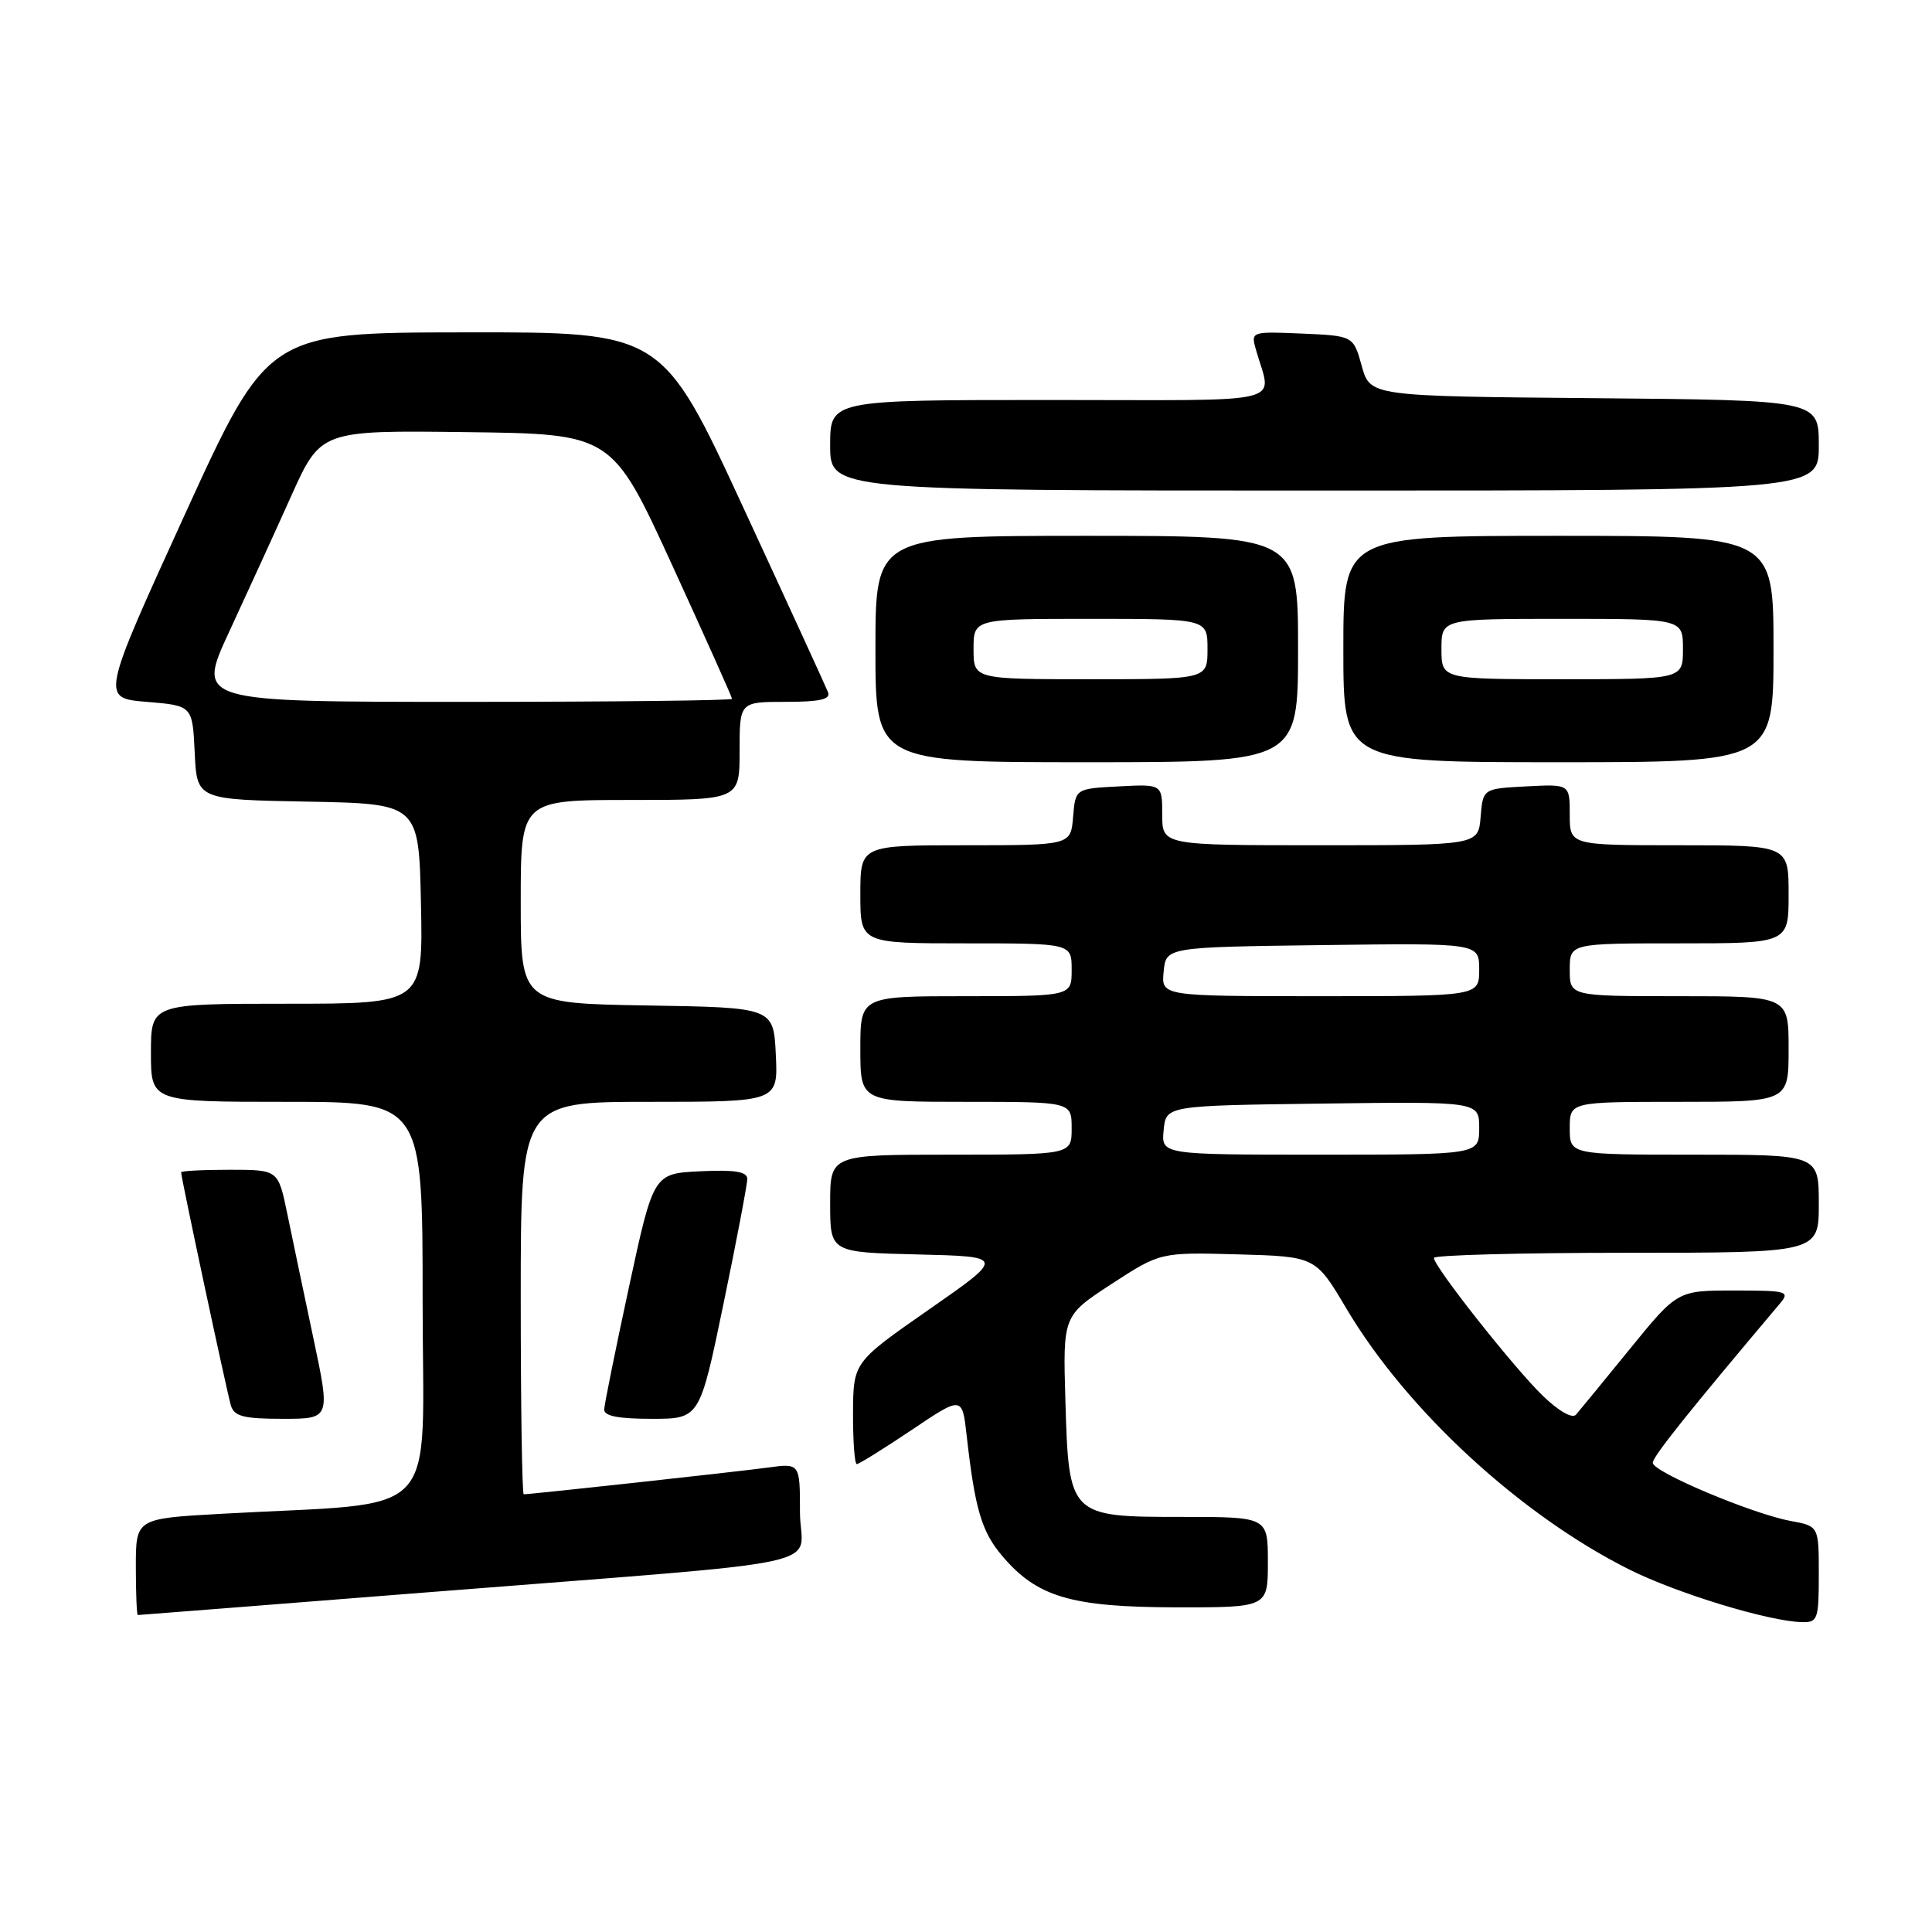 <?xml version="1.0" encoding="UTF-8" standalone="no"?>
<!DOCTYPE svg PUBLIC "-//W3C//DTD SVG 1.1//EN" "http://www.w3.org/Graphics/SVG/1.1/DTD/svg11.dtd" >
<svg xmlns="http://www.w3.org/2000/svg" xmlns:xlink="http://www.w3.org/1999/xlink" version="1.1" viewBox="0 0 256 256">
 <g >
 <path fill="currentColor"
d=" M 241.00 208.61 C 241.00 202.22 241.00 202.22 237.25 201.53 C 232.12 200.57 219.00 195.04 219.00 193.83 C 219.00 193.01 223.60 187.25 235.83 172.75 C 237.22 171.11 236.85 171.00 229.79 171.00 C 222.27 171.00 222.27 171.00 215.96 178.75 C 212.49 183.01 209.28 186.93 208.83 187.45 C 208.34 188.01 206.56 187.00 204.43 184.95 C 200.63 181.28 190.00 167.83 190.00 166.68 C 190.00 166.31 201.47 166.00 215.50 166.00 C 241.00 166.00 241.00 166.00 241.00 159.50 C 241.00 153.00 241.00 153.00 224.50 153.00 C 208.00 153.00 208.00 153.00 208.00 149.50 C 208.00 146.00 208.00 146.00 222.50 146.00 C 237.00 146.00 237.00 146.00 237.00 139.00 C 237.00 132.00 237.00 132.00 222.50 132.00 C 208.00 132.00 208.00 132.00 208.00 128.50 C 208.00 125.00 208.00 125.00 222.50 125.00 C 237.00 125.00 237.00 125.00 237.00 118.50 C 237.00 112.00 237.00 112.00 222.50 112.00 C 208.00 112.00 208.00 112.00 208.00 107.95 C 208.00 103.90 208.00 103.90 202.25 104.20 C 196.50 104.50 196.50 104.50 196.19 108.25 C 195.88 112.00 195.88 112.00 174.94 112.00 C 154.00 112.00 154.00 112.00 154.00 107.95 C 154.00 103.90 154.00 103.90 148.25 104.20 C 142.50 104.50 142.50 104.50 142.19 108.25 C 141.88 112.00 141.88 112.00 127.94 112.00 C 114.00 112.00 114.00 112.00 114.00 118.50 C 114.00 125.00 114.00 125.00 128.00 125.00 C 142.00 125.00 142.00 125.00 142.00 128.50 C 142.00 132.00 142.00 132.00 128.00 132.00 C 114.00 132.00 114.00 132.00 114.00 139.00 C 114.00 146.00 114.00 146.00 128.00 146.00 C 142.00 146.00 142.00 146.00 142.00 149.50 C 142.00 153.00 142.00 153.00 126.00 153.00 C 110.00 153.00 110.00 153.00 110.00 159.47 C 110.00 165.94 110.00 165.94 121.58 166.22 C 133.17 166.50 133.17 166.50 123.12 173.50 C 113.07 180.50 113.07 180.50 113.03 187.25 C 113.02 190.96 113.24 194.00 113.53 194.00 C 113.82 194.00 117.09 191.97 120.78 189.49 C 127.50 184.97 127.50 184.97 128.09 190.24 C 129.18 199.91 130.06 202.92 132.75 206.11 C 137.37 211.60 141.89 212.95 155.75 212.98 C 168.00 213.00 168.00 213.00 168.00 207.00 C 168.00 201.00 168.00 201.00 156.65 201.00 C 141.67 201.00 141.62 200.95 141.17 185.57 C 140.84 174.34 140.84 174.34 147.29 170.13 C 153.75 165.93 153.75 165.93 164.04 166.21 C 174.32 166.50 174.32 166.50 178.41 173.40 C 186.39 186.85 201.41 200.71 215.87 207.96 C 222.16 211.11 234.37 214.84 238.75 214.94 C 240.85 215.00 241.00 214.59 241.00 208.61 Z  M 56.01 211.04 C 112.49 206.57 106.00 207.96 106.00 200.36 C 106.00 193.88 106.00 193.88 101.75 194.46 C 97.89 194.99 70.37 198.00 69.40 198.00 C 69.18 198.00 69.00 186.30 69.00 172.00 C 69.00 146.00 69.00 146.00 86.05 146.00 C 103.10 146.00 103.10 146.00 102.80 139.75 C 102.50 133.50 102.50 133.50 85.75 133.23 C 69.00 132.95 69.00 132.95 69.00 119.48 C 69.00 106.00 69.00 106.00 83.50 106.00 C 98.00 106.00 98.00 106.00 98.00 99.50 C 98.00 93.00 98.00 93.00 104.11 93.00 C 108.58 93.00 110.08 92.67 109.73 91.75 C 109.46 91.06 104.41 80.04 98.49 67.25 C 87.74 44.00 87.74 44.00 61.62 44.04 C 35.50 44.07 35.50 44.07 24.44 68.29 C 13.39 92.50 13.39 92.50 19.44 93.00 C 25.50 93.50 25.50 93.50 25.80 99.72 C 26.09 105.95 26.09 105.95 40.80 106.22 C 55.50 106.50 55.50 106.50 55.78 119.75 C 56.06 133.00 56.06 133.00 38.03 133.00 C 20.00 133.00 20.00 133.00 20.00 139.50 C 20.00 146.00 20.00 146.00 38.00 146.00 C 56.00 146.00 56.00 146.00 56.00 172.40 C 56.00 202.10 59.02 198.92 29.25 200.59 C 18.00 201.22 18.00 201.22 18.00 207.61 C 18.00 211.12 18.12 214.00 18.26 214.00 C 18.40 214.00 35.39 212.67 56.01 211.04 Z  M 41.51 177.25 C 40.26 171.34 38.70 163.91 38.05 160.75 C 36.86 155.00 36.86 155.00 30.43 155.00 C 26.89 155.00 24.00 155.15 24.00 155.34 C 24.00 156.06 30.09 184.58 30.60 186.25 C 31.04 187.68 32.31 188.00 37.46 188.00 C 43.79 188.00 43.79 188.00 41.51 177.25 Z  M 95.87 172.75 C 97.61 164.36 99.02 156.92 99.02 156.20 C 99.00 155.25 97.36 154.98 92.79 155.20 C 86.59 155.50 86.59 155.50 83.35 170.50 C 81.57 178.75 80.09 186.06 80.06 186.75 C 80.02 187.63 81.91 188.00 86.35 188.00 C 92.71 188.00 92.71 188.00 95.87 172.75 Z  M 172.00 86.00 C 172.00 71.00 172.00 71.00 144.00 71.00 C 116.00 71.00 116.00 71.00 116.00 86.00 C 116.00 101.00 116.00 101.00 144.00 101.00 C 172.00 101.00 172.00 101.00 172.00 86.00 Z  M 235.00 86.00 C 235.00 71.00 235.00 71.00 206.50 71.00 C 178.00 71.00 178.00 71.00 178.00 86.00 C 178.00 101.00 178.00 101.00 206.50 101.00 C 235.00 101.00 235.00 101.00 235.00 86.00 Z  M 241.00 59.01 C 241.00 53.03 241.00 53.03 211.28 52.76 C 181.56 52.50 181.56 52.50 180.44 48.50 C 179.33 44.50 179.33 44.50 172.53 44.20 C 165.87 43.91 165.75 43.95 166.38 46.20 C 168.48 53.79 171.66 53.00 139.11 53.00 C 110.00 53.00 110.00 53.00 110.00 59.00 C 110.00 65.00 110.00 65.00 175.50 65.00 C 241.00 65.00 241.00 65.00 241.00 59.01 Z  M 154.19 149.75 C 154.50 146.50 154.50 146.50 175.25 146.23 C 196.00 145.96 196.00 145.96 196.00 149.48 C 196.00 153.00 196.00 153.00 174.94 153.00 C 153.87 153.00 153.87 153.00 154.19 149.75 Z  M 154.19 128.75 C 154.50 125.50 154.50 125.50 175.25 125.23 C 196.00 124.96 196.00 124.96 196.00 128.48 C 196.00 132.00 196.00 132.00 174.94 132.00 C 153.87 132.00 153.87 132.00 154.19 128.75 Z  M 30.35 83.75 C 32.71 78.66 36.41 70.57 38.57 65.76 C 42.50 57.02 42.50 57.02 61.80 57.26 C 81.09 57.50 81.09 57.50 89.05 74.85 C 93.42 84.39 97.00 92.38 97.00 92.60 C 97.00 92.82 81.04 93.00 61.53 93.00 C 26.07 93.00 26.07 93.00 30.35 83.75 Z  M 129.00 86.00 C 129.00 82.00 129.00 82.00 144.50 82.00 C 160.00 82.00 160.00 82.00 160.00 86.00 C 160.00 90.00 160.00 90.00 144.50 90.00 C 129.00 90.00 129.00 90.00 129.00 86.00 Z  M 191.00 86.00 C 191.00 82.00 191.00 82.00 207.00 82.00 C 223.00 82.00 223.00 82.00 223.00 86.00 C 223.00 90.00 223.00 90.00 207.00 90.00 C 191.00 90.00 191.00 90.00 191.00 86.00 Z "/>
</g>
</svg>